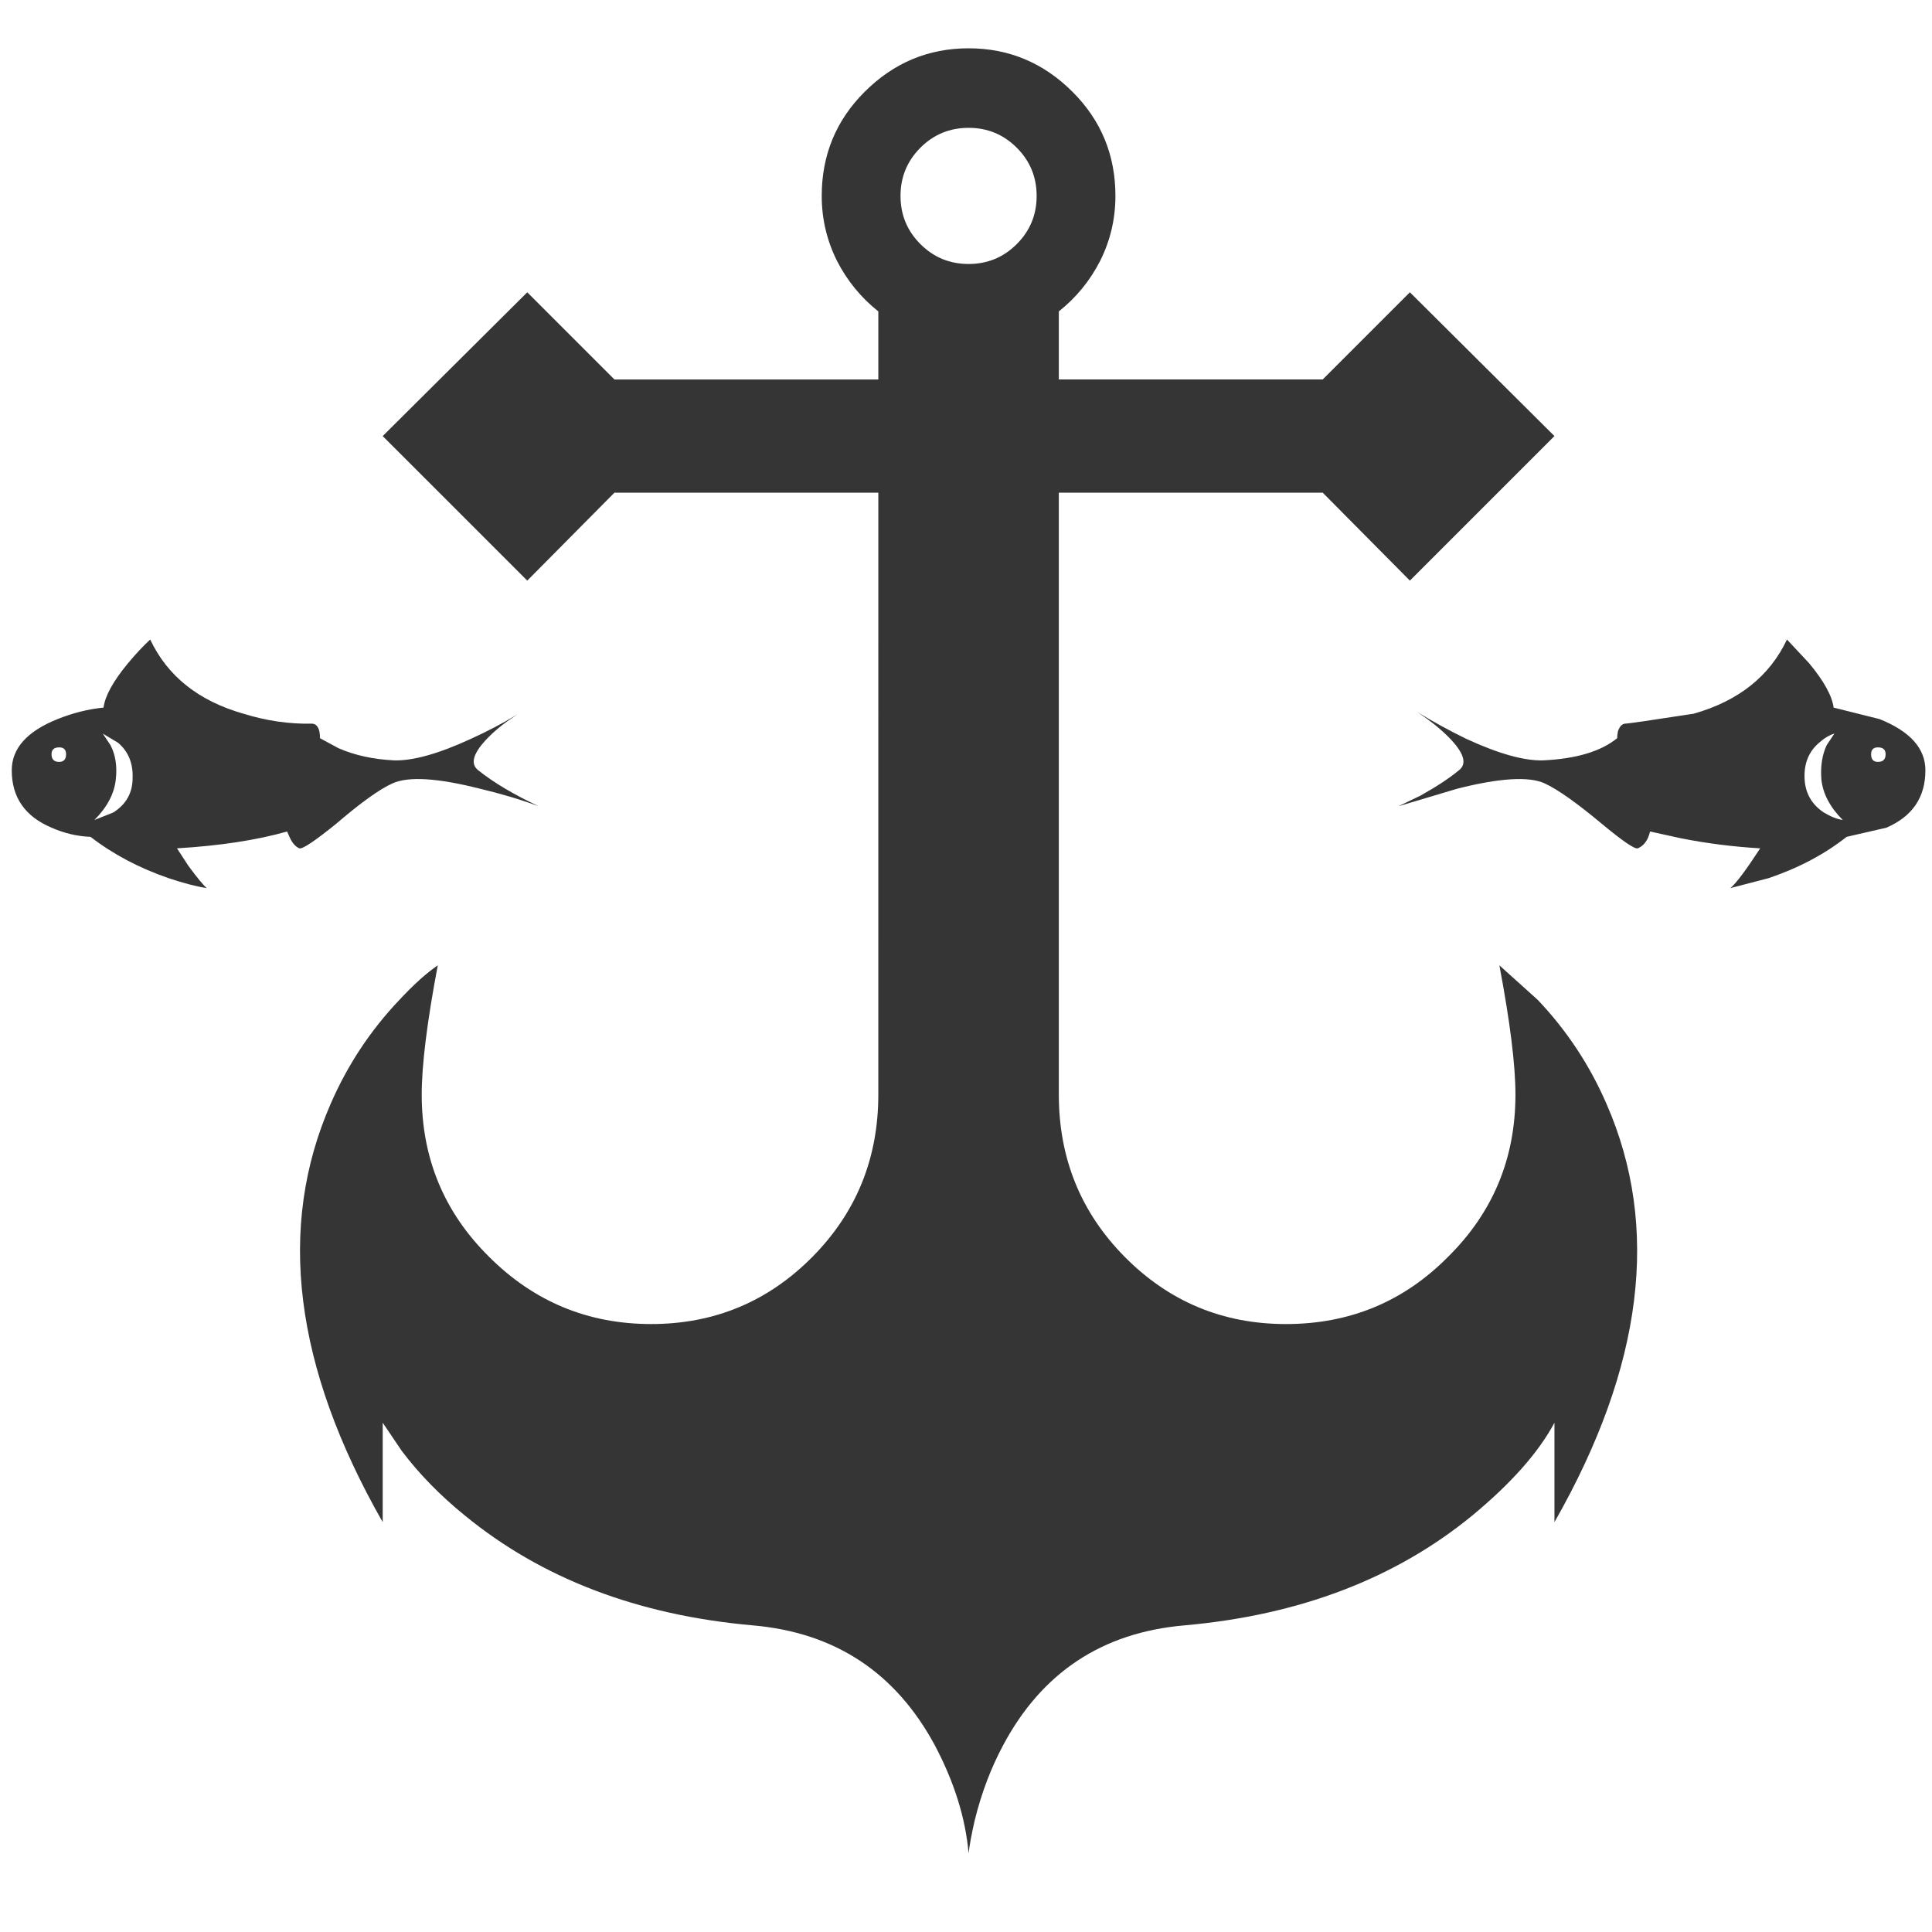<?xml version="1.0" encoding="utf-8"?>
<!-- Generator: Adobe Illustrator 16.0.0, SVG Export Plug-In . SVG Version: 6.00 Build 0)  -->
<!DOCTYPE svg PUBLIC "-//W3C//DTD SVG 1.1//EN" "http://www.w3.org/Graphics/SVG/1.1/DTD/svg11.dtd">
<svg version="1.1" id="Layer_1" xmlns="http://www.w3.org/2000/svg" xmlns:xlink="http://www.w3.org/1999/xlink" x="0px" y="0px"
	 width="300px" height="300px" viewBox="0 0 300 300" enable-background="new 0 0 300 300" xml:space="preserve">
<path fill-rule="evenodd" clip-rule="evenodd" fill="#353536" d="M17.979,121.038c-0.238,2.218-1.347,4.316-3.326,6.295l2.969-1.188
	c1.979-1.268,2.969-3.049,2.969-5.344c0.08-2.296-0.672-4.118-2.257-5.464l-2.375-1.425l1.188,1.781
	C17.939,117.198,18.215,118.979,17.979,121.038z M9.19,118.307c0.712,0,1.069-0.396,1.069-1.188c0-0.712-0.356-1.068-1.069-1.068
	c-0.793,0-1.188,0.356-1.188,1.068C8.002,117.911,8.397,118.307,9.19,118.307z M37.812,110.825
	c3.563,1.109,7.126,1.623,10.689,1.544c0.791,0.079,1.188,0.832,1.188,2.257l2.851,1.544c2.533,1.109,5.423,1.742,8.669,1.9
	c2.93,0.08,6.889-1.029,11.876-3.326c2.457-1.109,4.872-2.375,7.247-3.8c-1.742,1.109-3.208,2.257-4.396,3.445
	c-2.454,2.454-3.009,4.196-1.664,5.226c2.376,1.9,5.505,3.76,9.383,5.581c-2.77-1.028-5.82-1.939-9.144-2.731
	c-6.571-1.662-11.085-1.939-13.54-0.831c-1.979,0.871-4.908,2.969-8.789,6.295c-3.324,2.691-5.226,3.958-5.699,3.799
	c-0.555-0.237-1.03-0.751-1.427-1.544l-0.475-1.068c-4.751,1.345-10.45,2.216-17.101,2.612l1.782,2.732
	c1.345,1.821,2.293,2.969,2.848,3.443c-1.582-0.238-3.563-0.751-5.938-1.544c-4.591-1.583-8.629-3.721-12.113-6.414
	c-2.058-0.079-4.078-0.553-6.057-1.424c-4.117-1.742-6.177-4.711-6.177-8.908c0-3.405,2.375-6.058,7.125-7.957
	c2.375-0.95,4.751-1.544,7.126-1.782c0.239-1.821,1.505-4.117,3.802-6.888c1.188-1.425,2.335-2.652,3.444-3.683
	C26.014,105.005,30.843,108.845,37.812,110.825z M291.61,118.307c0.793,0,1.187-0.396,1.187-1.188c0-0.712-0.394-1.068-1.187-1.068
	c-0.713,0-1.067,0.356-1.067,1.068C290.543,117.911,290.897,118.307,291.61,118.307z M280.921,102.987
	c2.296,2.771,3.563,5.067,3.803,6.888l7.125,1.782c4.751,1.899,7.126,4.552,7.126,7.957c0,4.196-2.021,7.166-6.057,8.908
	l-6.177,1.424c-3.405,2.692-7.441,4.831-12.112,6.414l-5.938,1.544c0.869-0.712,2.414-2.771,4.632-6.176
	c-4.117-0.237-8.195-0.751-12.233-1.544l-4.869-1.068c-0.318,1.345-0.951,2.216-1.9,2.612c-0.475,0.159-2.335-1.108-5.582-3.799
	c-3.88-3.247-6.848-5.345-8.908-6.295c-2.454-1.108-6.968-0.831-13.54,0.831l-9.144,2.731l3.445-1.662
	c2.532-1.425,4.512-2.731,5.938-3.919c1.346-1.03,0.792-2.771-1.663-5.226c-1.267-1.267-2.851-2.534-4.75-3.801
	c2.453,1.504,4.987,2.89,7.602,4.156c4.986,2.297,8.946,3.406,11.876,3.326c5.146-0.237,8.985-1.385,11.52-3.444
	c0-0.316,0.039-0.672,0.118-1.069c0.239-0.712,0.593-1.109,1.068-1.188c0.477,0,4.039-0.515,10.689-1.544
	c6.968-1.979,11.798-5.82,14.49-11.521L280.921,102.987z M284.842,113.913c-0.792,0.238-1.585,0.713-2.376,1.425
	c-1.584,1.346-2.335,3.167-2.257,5.464c0.079,2.295,1.069,4.077,2.969,5.344c1.03,0.633,2.021,1.029,2.97,1.188
	c-1.979-1.979-3.088-4.078-3.324-6.295c-0.16-2.059,0.118-3.84,0.83-5.344L284.842,113.913z M166.553,14.27
	c4.433,4.434,6.65,9.817,6.65,16.151c0,3.563-0.791,6.928-2.376,10.095c-1.584,3.089-3.721,5.701-6.413,7.839v10.569h40.974
	l13.539-13.539l22.447,22.328l-22.447,22.445l-13.539-13.658h-40.974v93.468c0,9.896,3.405,18.288,10.214,25.178
	c6.889,6.969,15.241,10.453,25.061,10.453c9.896,0,18.288-3.484,25.177-10.453c6.969-6.89,10.452-15.281,10.452-25.178
	c0-4.592-0.833-11.283-2.495-20.071l5.938,5.344c4.514,4.75,8.075,10.135,10.688,16.151c8.393,19.16,5.702,40.816-8.074,64.964
	v-15.439c-2.454,4.593-6.691,9.383-12.71,14.372c-11.955,9.816-26.879,15.519-44.772,17.1c-12.746,1.109-22.13,7.325-28.146,18.647
	c-1.902,3.563-3.366,7.441-4.396,11.639c-0.475,2.059-0.791,3.762-0.949,5.107c-0.475-5.463-2.217-11.046-5.226-16.746
	c-6.096-11.322-15.518-17.538-28.267-18.647c-17.894-1.581-32.818-7.283-44.773-17.1c-3.802-3.09-7.047-6.413-9.74-9.977
	l-2.969-4.396v15.439c-13.776-24.147-16.467-45.804-8.075-64.964c2.612-6.017,6.175-11.401,10.689-16.151
	c2.218-2.375,4.196-4.157,5.938-5.344c-1.663,8.788-2.494,15.479-2.494,20.071c0,9.896,3.482,18.288,10.45,25.178
	c6.968,6.969,15.36,10.453,25.179,10.453c9.816,0,18.169-3.484,25.059-10.453c6.808-6.89,10.213-15.281,10.213-25.178V76.501H95.412
	L81.873,90.159L59.426,67.714l22.447-22.328l13.539,13.539h40.974V48.355c-2.693-2.139-4.83-4.75-6.414-7.839
	c-1.582-3.167-2.375-6.532-2.375-10.095c0-6.334,2.217-11.718,6.65-16.151c4.514-4.513,9.898-6.77,16.153-6.77
	C156.654,7.5,162.038,9.757,166.553,14.27z M160.969,30.421c0-2.93-1.027-5.423-3.087-7.482c-2.057-2.059-4.552-3.088-7.481-3.088
	c-2.929,0-5.425,1.029-7.482,3.088c-2.057,2.059-3.087,4.552-3.087,7.482s1.03,5.423,3.087,7.481
	c2.058,2.059,4.553,3.089,7.482,3.089c2.93,0,5.425-1.03,7.481-3.089C159.941,35.844,160.969,33.351,160.969,30.421z"/>
</svg>
